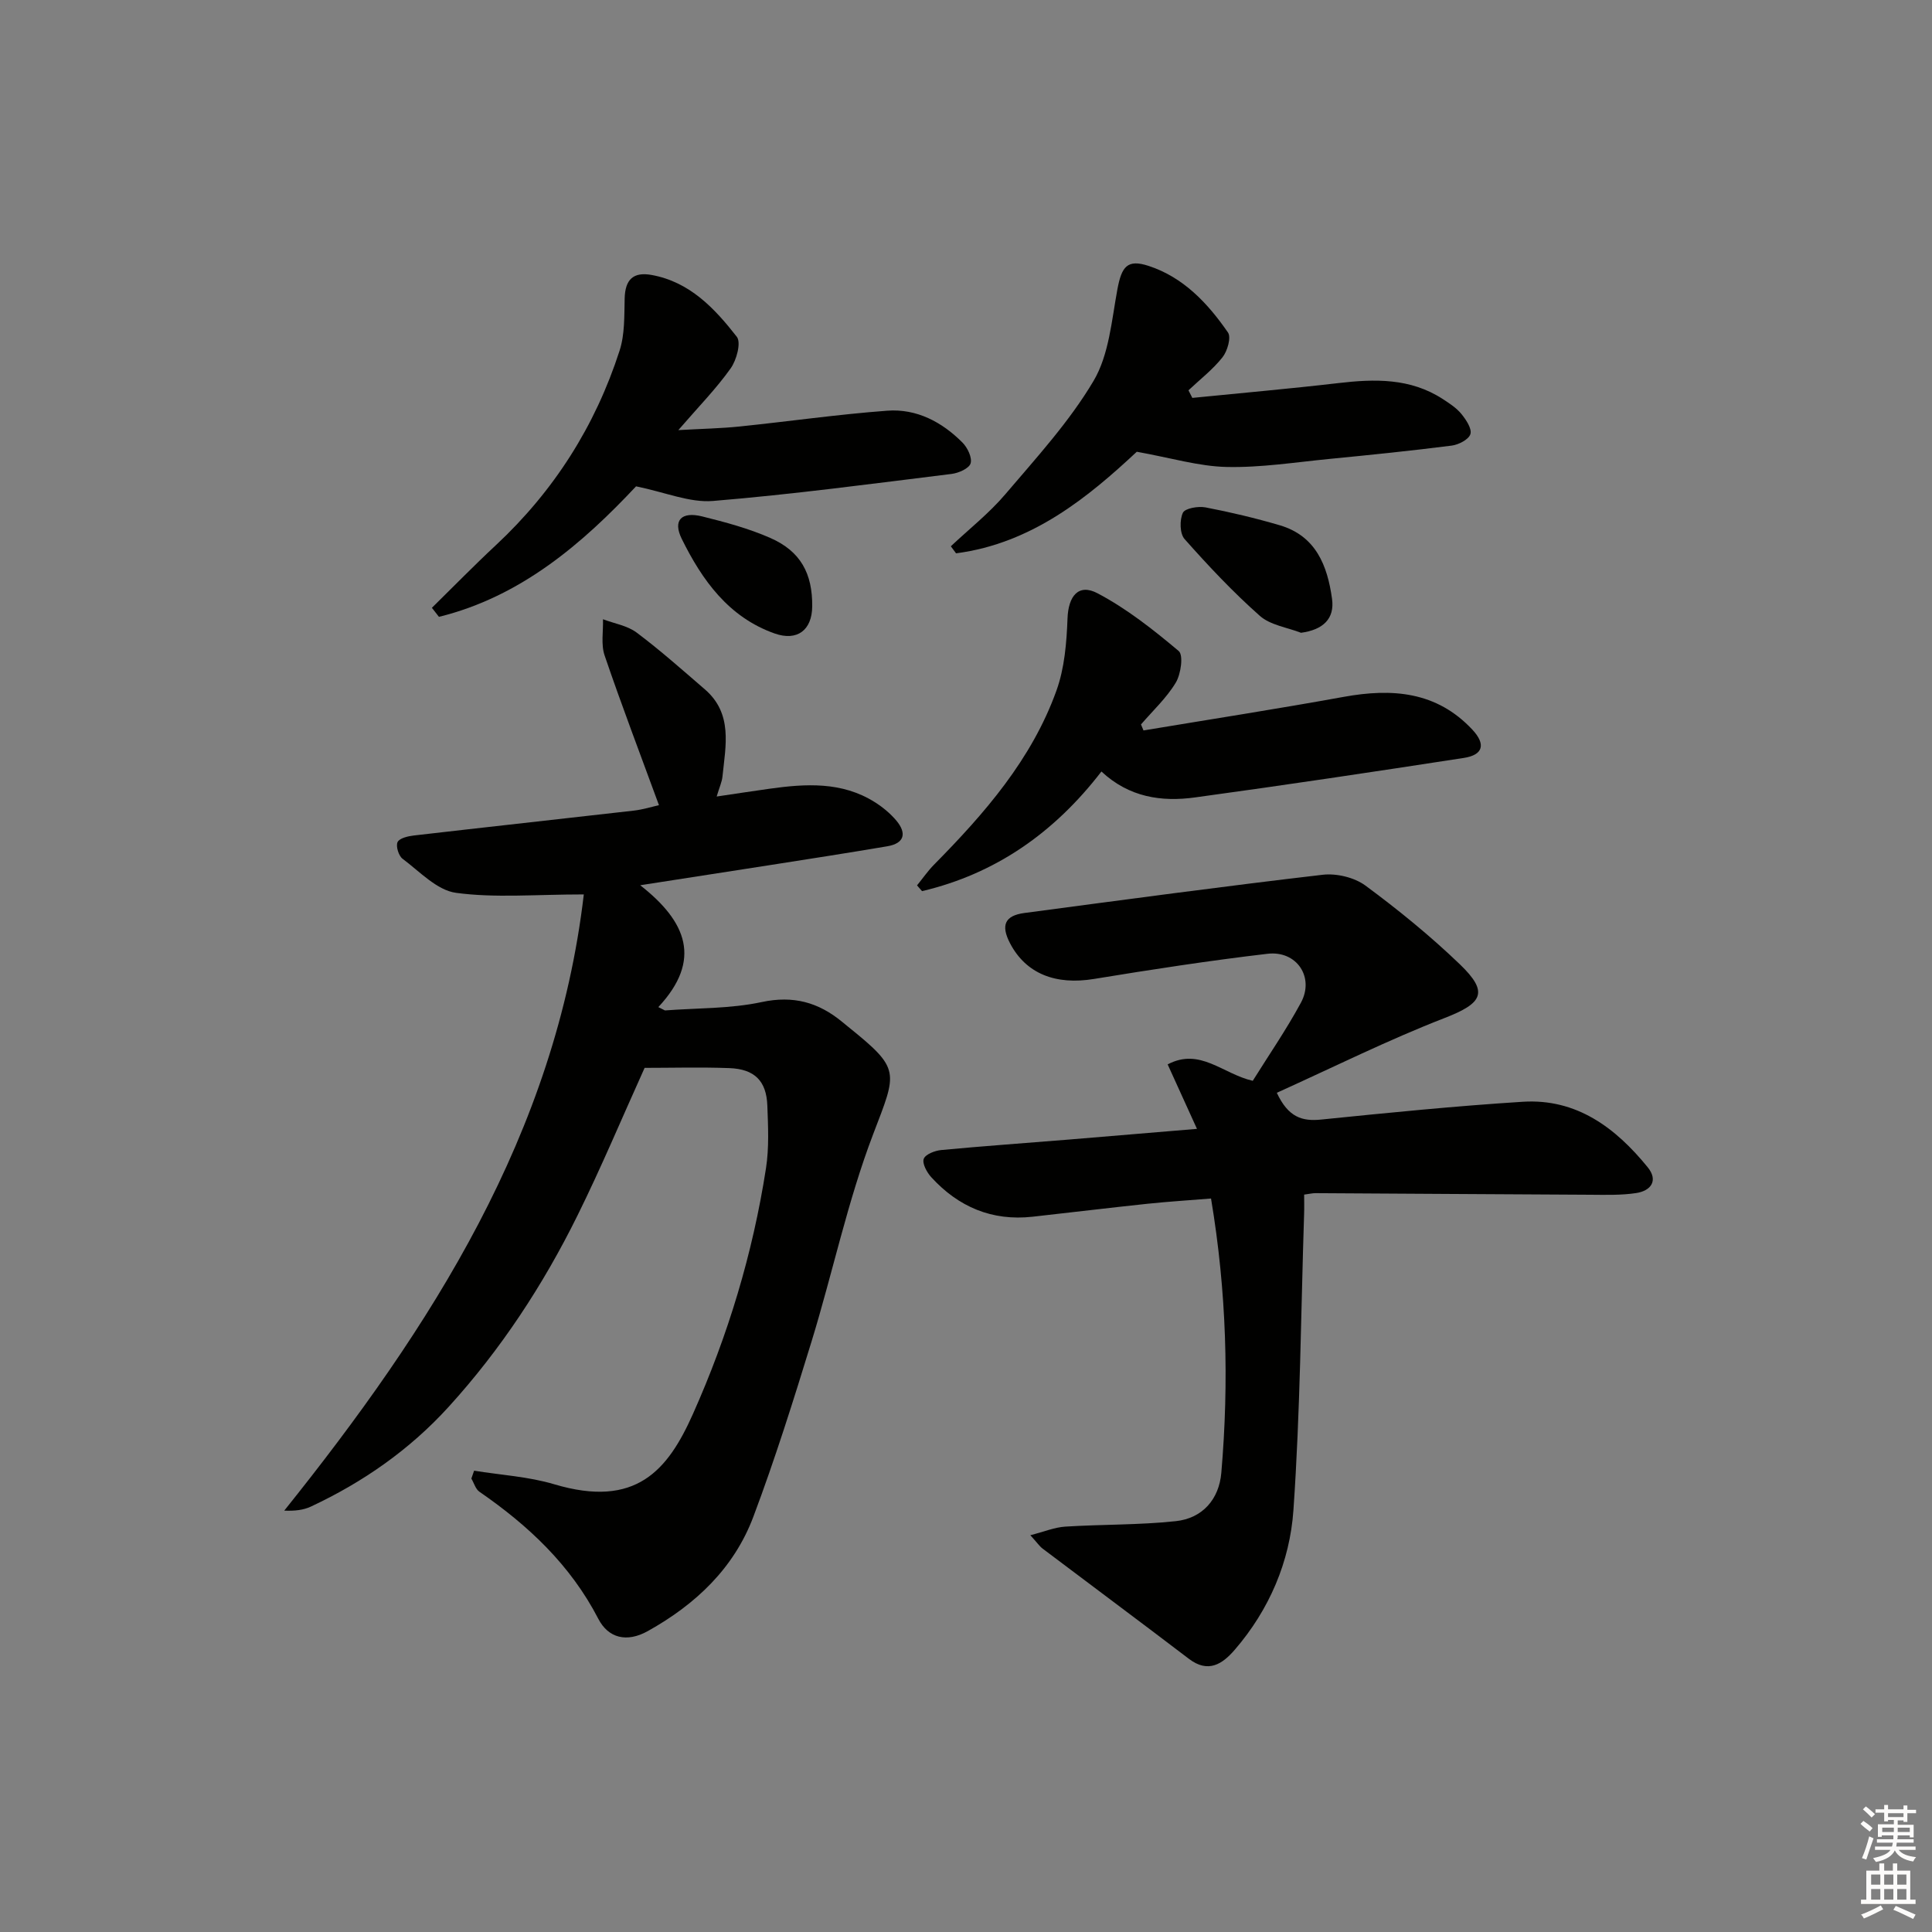 <svg enable-background="new 0 0 400 400" viewBox="0 0 400 400" xmlns="http://www.w3.org/2000/svg"><rect x="0" y="0" width="400" height="400" fill="#808080" stroke="none"/><g fill="#010100"><path d="m120.87 185.18c-10.03 0-18.37.77-26.46-.33-3.95-.53-7.52-4.41-11.06-7.05-.82-.61-1.43-2.61-1.04-3.45.39-.82 2.16-1.23 3.37-1.37 15.18-1.76 30.36-3.41 45.54-5.15 1.91-.22 3.79-.81 5.21-1.13-3.83-10.45-7.73-20.66-11.25-30.99-.78-2.27-.26-4.99-.34-7.5 2.34.89 5.03 1.31 6.96 2.75 4.9 3.67 9.49 7.76 14.13 11.76 5.84 5.04 4.3 11.67 3.65 18.05-.11 1.13-.63 2.21-1.2 4.14 3.98-.59 7.46-1.12 10.94-1.61 7.51-1.05 14.97-1.51 21.77 2.76 1.66 1.04 3.25 2.36 4.51 3.86 2.15 2.59 1.67 4.68-1.88 5.29-8.01 1.36-16.03 2.6-24.05 3.86-8.6 1.35-17.21 2.67-27.12 4.21 9.62 7.53 12.86 15.46 3.75 25.23.46.23.92.46 1.37.69 6.69-.51 13.52-.34 20.02-1.73 6.56-1.41 11.75.05 16.65 4.08.39.32.77.63 1.16.95 11.05 8.9 10.26 9.26 5.29 22.29-5.3 13.88-8.37 28.6-12.74 42.86-3.75 12.21-7.58 24.42-12.07 36.36-4.01 10.67-11.96 18.17-21.86 23.69-4.36 2.43-8.18 1.46-10.25-2.55-5.77-11.15-14.49-19.32-24.61-26.3-.8-.55-1.12-1.8-1.67-2.73.19-.54.38-1.08.57-1.63 5.54.9 11.25 1.22 16.58 2.81 16.94 5.05 23.52-2.89 28.72-14.54 7.26-16.26 12.4-33.26 15.13-50.89.66-4.24.44-8.65.28-12.97-.19-5.11-2.64-7.56-7.86-7.76-5.98-.22-11.97-.05-17.55-.05-4.72 10.44-9 20.67-13.91 30.59-7.1 14.37-15.86 27.72-26.68 39.61-8.05 8.85-17.69 15.57-28.5 20.63-1.54.72-3.32.93-5.52.84 30.49-38.06 56.22-78.09 62.02-127.58z"/><path d="m264.35 226.25c2.38 5.09 5.25 5.95 9.21 5.54 13.88-1.41 27.77-2.8 41.69-3.68 11.15-.71 19.24 5.38 25.89 13.56 2.23 2.74.69 4.87-2.38 5.34-3.1.47-6.31.37-9.46.35-18.99-.09-37.97-.23-56.96-.33-.63 0-1.25.16-2.33.3 0 1.45.04 2.74-.01 4.03-.66 20.44-.79 40.92-2.21 61.3-.74 10.65-4.99 20.62-12.16 28.92-2.54 2.94-5.47 4.91-9.47 1.87-10.05-7.66-20.2-15.2-30.29-22.82-.64-.48-1.11-1.2-2.55-2.78 2.89-.74 5.03-1.64 7.23-1.78 7.62-.48 15.3-.32 22.88-1.13 5.54-.59 8.96-4.54 9.43-10 1.61-18.79 1.1-37.52-2.13-56.8-4.42.36-8.82.63-13.19 1.09-7.93.84-15.84 1.8-23.76 2.68-8.4.93-15.35-2.03-20.97-8.18-.91-1-1.91-2.83-1.56-3.8.34-.95 2.32-1.71 3.65-1.83 8.76-.83 17.55-1.44 26.32-2.16 8.57-.7 17.14-1.43 26.6-2.22-2.14-4.7-4.02-8.85-6.07-13.35 6.71-3.54 11.38 1.97 17.62 3.4 3.25-5.21 6.91-10.52 9.97-16.17 2.85-5.26-.86-10.84-6.91-10.13-12.01 1.41-23.98 3.25-35.92 5.21-7.94 1.31-14.09-1.07-17.39-7.38-1.95-3.74-1.1-5.74 3-6.28 20.56-2.73 41.13-5.51 61.73-7.91 2.87-.33 6.56.55 8.85 2.24 6.81 5.03 13.43 10.42 19.53 16.28 6.09 5.85 4.74 8.08-3.17 11.15-11.69 4.54-22.96 10.16-34.71 15.47z"/><path d="m236.75 151.23c13.82-2.3 27.66-4.45 41.44-6.95 10.02-1.82 19.24-1.14 26.65 6.79 2.82 3.02 2.24 5.23-1.76 5.85-18.54 2.86-37.09 5.64-55.67 8.18-6.92.95-13.64-.01-19.37-5.37-9.78 12.7-21.94 21.18-37.14 24.77-.35-.4-.7-.79-1.04-1.19 1.17-1.44 2.23-2.98 3.52-4.29 10.47-10.61 20.23-21.8 25.35-36.05 1.68-4.67 2.1-9.93 2.29-14.95.17-4.57 2.24-7.29 6.23-5.18 6.04 3.19 11.54 7.53 16.79 11.95 1 .84.46 4.76-.6 6.53-1.91 3.18-4.75 5.81-7.21 8.67.16.41.34.82.52 1.24z"/><path d="m131.69 100.69c-11.01 11.74-23.76 22.82-40.81 27.02-.49-.62-.97-1.25-1.46-1.87 4.42-4.34 8.74-8.77 13.27-12.99 12.02-11.22 20.56-24.67 25.59-40.26 1.09-3.37.96-7.19 1.05-10.81.1-3.86 1.73-5.55 5.59-4.85 7.91 1.44 13.05 6.93 17.63 12.8.93 1.19-.05 4.82-1.27 6.53-2.96 4.17-6.58 7.87-10.84 12.79 4.92-.28 8.78-.35 12.6-.74 10.22-1.05 20.42-2.52 30.66-3.28 6.07-.45 11.33 2.33 15.58 6.61 1.04 1.05 2.03 3.11 1.67 4.3-.31 1.04-2.47 2-3.92 2.18-16.46 2.03-32.91 4.24-49.43 5.6-4.81.39-9.84-1.79-15.91-3.03z"/><path d="m246.86 82.38c10.06-1.01 20.14-1.89 30.19-3.06 7.57-.89 14.94-1.07 21.65 3.29 1.38.9 2.84 1.84 3.86 3.09.97 1.19 2.22 3.06 1.87 4.18-.34 1.11-2.44 2.2-3.89 2.38-8.39 1.07-16.82 1.93-25.24 2.75-7.11.69-14.24 1.83-21.34 1.67-5.77-.13-11.51-1.88-18.6-3.15-9.88 9.22-21.58 18.97-37.42 21.03-.36-.49-.72-.97-1.08-1.46 3.79-3.57 7.93-6.83 11.28-10.77 6.43-7.56 13.25-15 18.27-23.47 3.21-5.42 3.74-12.53 4.94-18.99.88-4.68 2.04-6.26 6.45-4.82 7.21 2.35 12.26 7.74 16.44 13.79.7 1.02-.12 3.86-1.14 5.14-2.01 2.54-4.66 4.58-7.04 6.83.26.53.53 1.05.8 1.57z"/><path d="m269.36 131.01c-2.88-1.12-6.36-1.58-8.53-3.51-5.55-4.91-10.66-10.35-15.58-15.9-1-1.13-1.04-3.94-.35-5.43.44-.94 3.17-1.41 4.69-1.12 5.17.99 10.32 2.22 15.37 3.7 7.48 2.2 9.87 8.35 10.82 15.21.59 4.15-1.87 6.44-6.42 7.05z"/><path d="m168.16 125.57c-.05 4.89-3.1 7.23-7.77 5.59-9.55-3.37-15.03-11.06-19.24-19.59-1.91-3.88-.04-5.71 4.23-4.65 4.78 1.19 9.62 2.48 14.11 4.46 6.26 2.75 8.74 7.35 8.67 14.19z"/></g><path d="m385.2 377.6.6-.6c.6.4 1.3.9 1.9 1.5l-.6.7c-.8-.6-1.4-1.1-1.9-1.6zm.3 7.1c.6-1.4 1.1-2.9 1.5-4.5.3.1.6.3.9.4-.5 1.4-1 2.9-1.5 4.4zm.2-10.1.6-.6c.7.5 1.3 1.1 1.9 1.6l-.7.7c-.6-.6-1.2-1.2-1.8-1.7zm8.4-.8h.8v.9h1.8v.7h-1.8v1.8h-.8v-.3h-1.2v.9h3.3v2.6h-.8v-.4h-2.5c0 .3 0 .6-.1.8h3.4v.7h-3.5c0 .3-.1.6-.1.8h4v.7h-3.5c.7.9 1.9 1.3 3.6 1.5-.2.2-.4.5-.6.9-1.9-.3-3.2-1.1-3.8-2.3-.5 1.1-1.8 2-3.9 2.4-.2-.3-.4-.5-.6-.8 1.9-.4 3.1-.9 3.6-1.7h-3.2v-.7h3.5c.1-.2.1-.5.2-.8h-3.3v-.7h3.4c0-.2 0-.5 0-.8h-2.4v.3h-.8v-2.6h3.3v-.9h-1.2v.3h-.8v-1.8h-1.8v-.7h1.8v-.9h.8v.9h3.2zm-4.4 5.5h2.4c0-.3 0-.6 0-.9h-2.4zm1.2-3.1h3.2v-.8h-3.2zm4.4 2.2h-2.4v.9h2.5v-.9z" fill="#fcfbfa"/><path d="m389.2 385.8h.9v1.5h1.8v-1.5h.9v1.5h2.7v6h1.1v.9h-11.3v-.9h1.1v-6h2.7v-1.5zm.2 8.7.5.8c-1.2.6-2.5 1.3-4 1.9-.2-.3-.3-.6-.6-.8 1.6-.6 3-1.3 4.1-1.9zm-2-4.3h1.9v-2.1h-1.9zm0 3.1h1.9v-2.2h-1.9zm2.7-3.1h1.9v-2.1h-1.9zm0 3.1h1.9v-2.2h-1.9zm2.4 1.3c1.4.6 2.7 1.2 4.1 1.8l-.5.9c-1.5-.7-2.8-1.4-4.1-1.9zm2.2-6.5h-1.9v2.1h1.9zm-1.9 5.2h1.9v-2.2h-1.9z" fill="#fcfbfa"/></svg>